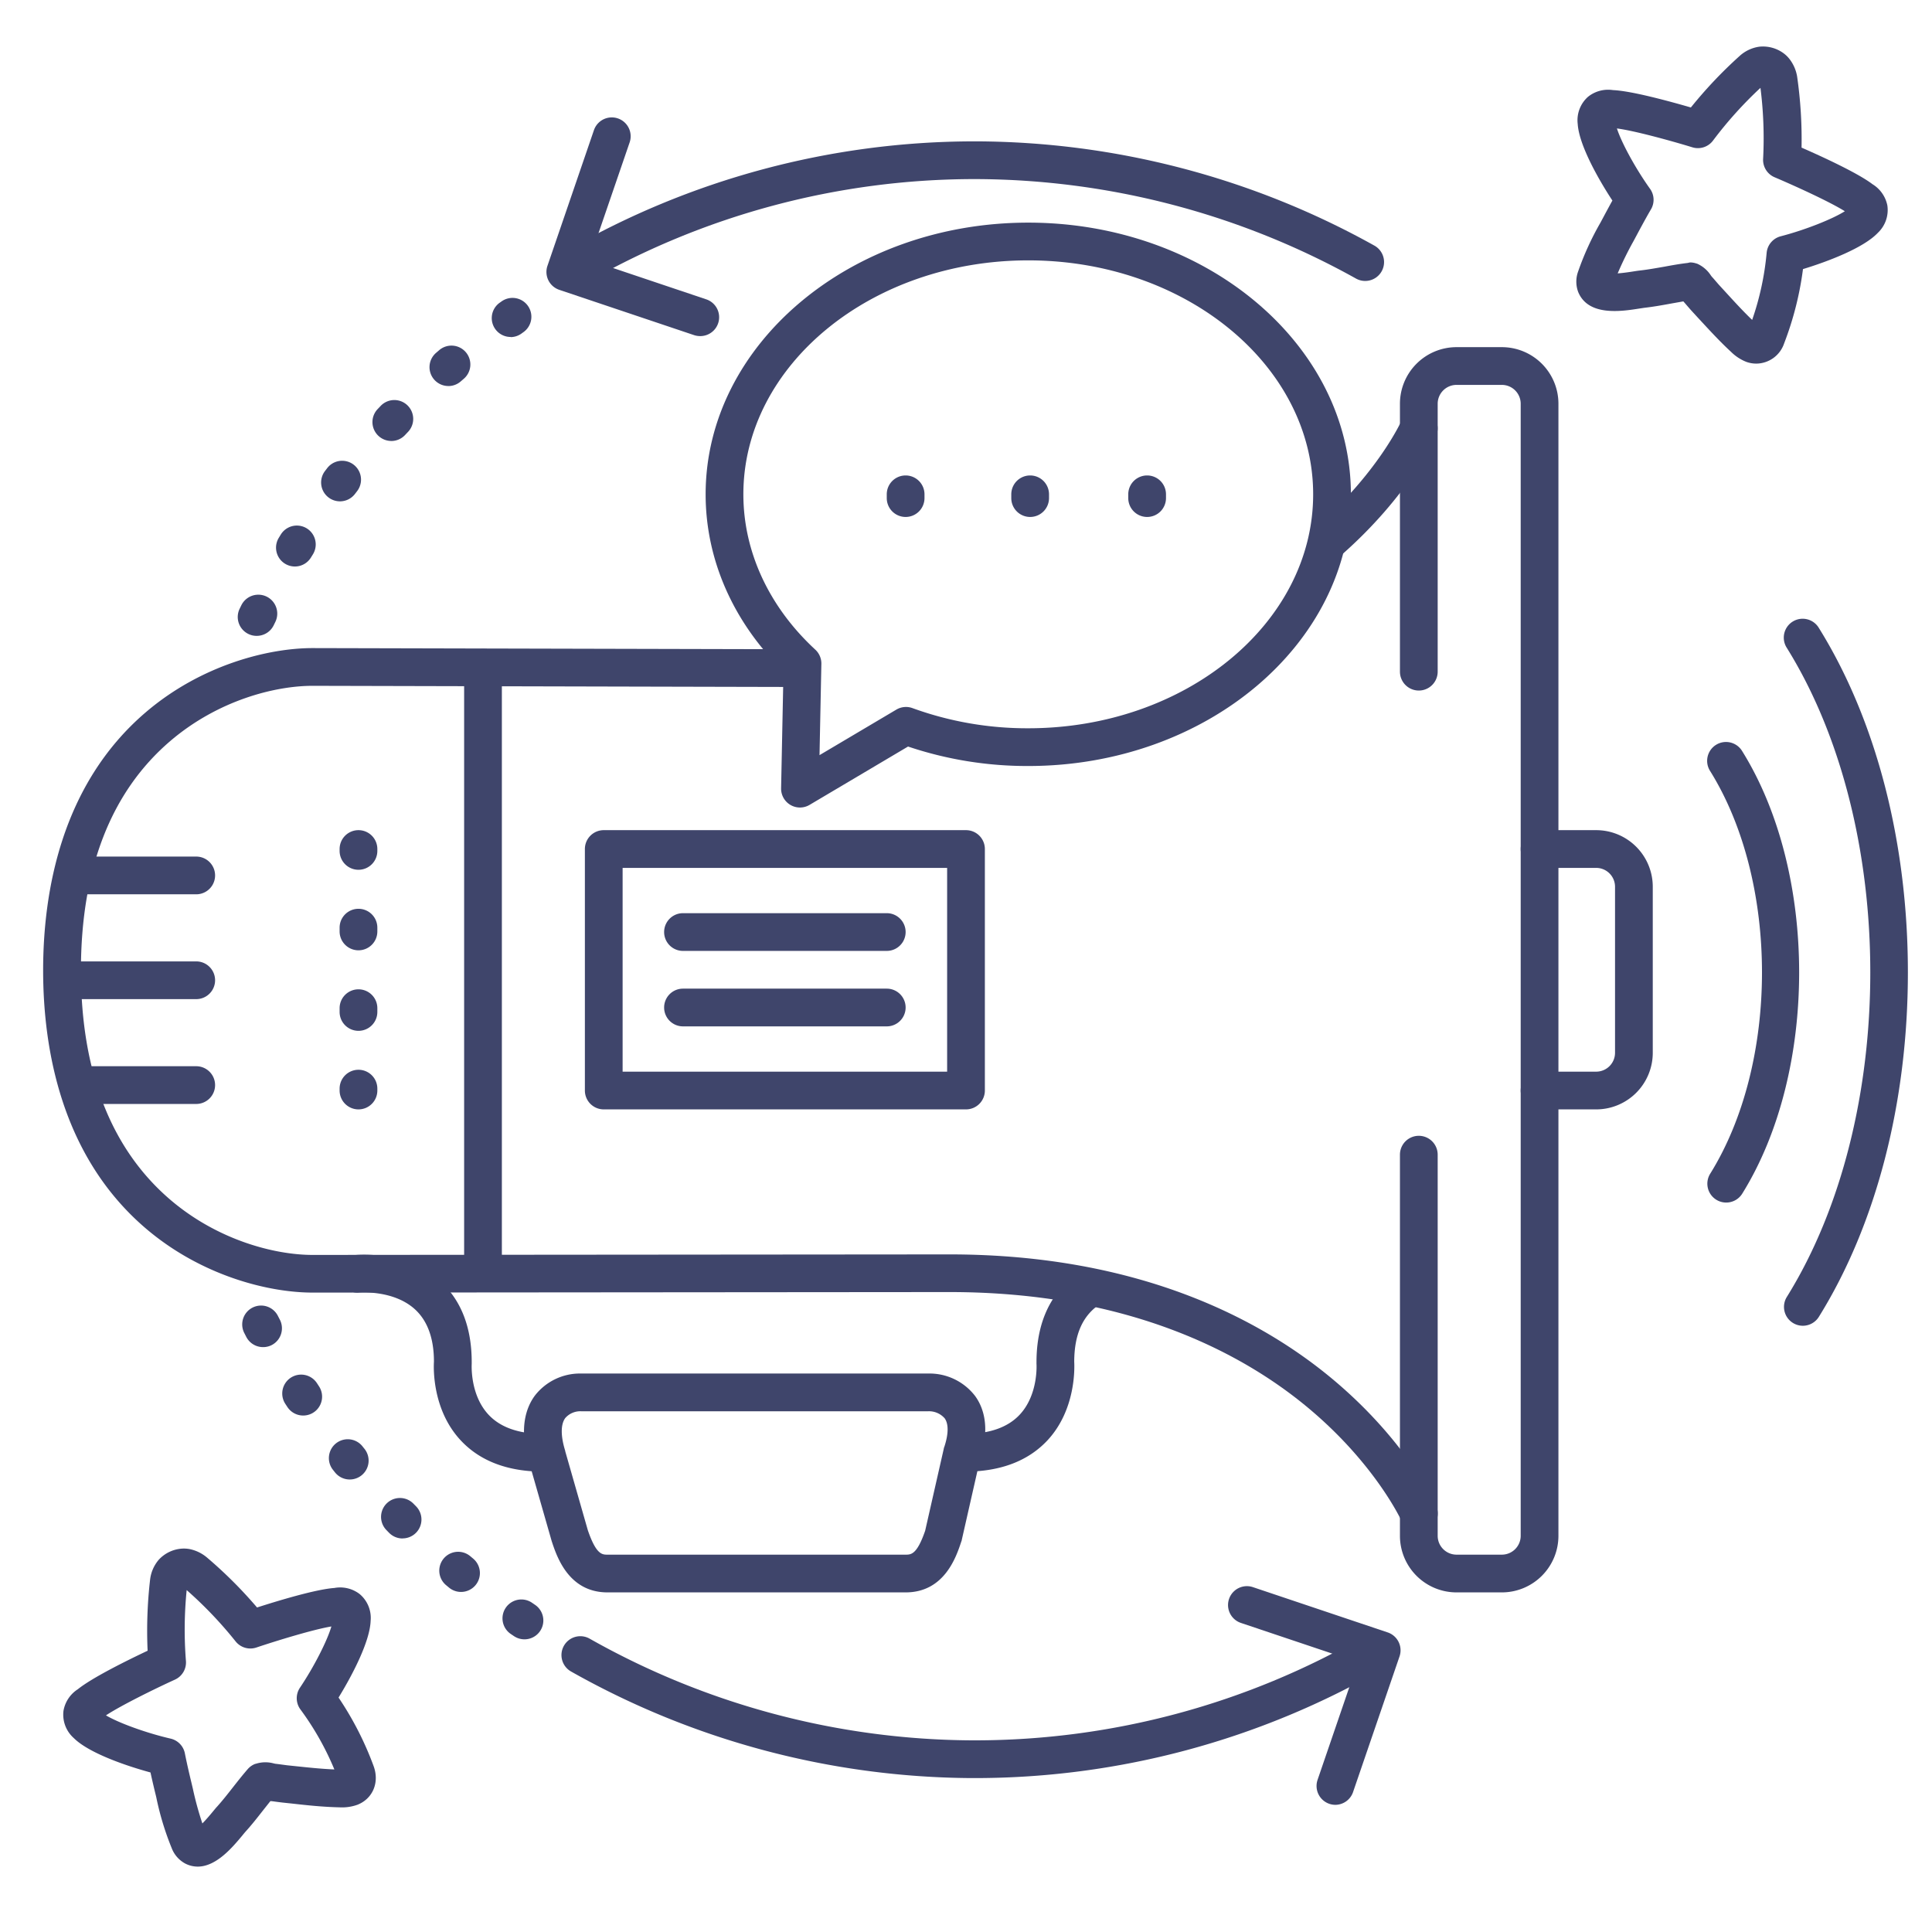 <?xml version="1.0" ?><svg viewBox="0 0 512 512" xmlns="http://www.w3.org/2000/svg"><defs><style>.cls-1{fill:#3f456b;}</style></defs><title/><g id="Lines"><path class="cls-1" d="M352,148.5a5,5,0,0,1-3.3-8.76c16.45-14.39,22.66-28.12,22.72-28.26a5,5,0,0,1,9.14,4.06c-.28.64-7.19,15.9-25.27,31.72A5,5,0,0,1,352,148.5Z"/><path class="cls-1" d="M376,406.1a5,5,0,0,1-4.56-3h0c-.07-.15-7.06-15.38-25.21-30.37-16.74-13.83-46.75-30.32-94.6-30.32l-168.78.14c-11.75,0-29.53-4.47-44.21-17-22.49-19.2-27.21-47.79-27.21-68.4s4.72-49.2,27.21-68.4c14.68-12.54,32.46-17,44.21-17l129.16.31a5,5,0,0,1,0,10h0l-129.16-.31c-10,0-25.08,3.84-37.7,14.61-15.72,13.43-23.7,33.89-23.7,60.8s8,47.37,23.7,60.8c12.62,10.77,27.75,14.61,37.72,14.61l168.78-.14c51.14,0,83.38,17.94,101.43,33,19.74,16.47,27.2,32.94,27.51,33.64a5,5,0,0,1-2.54,6.59A4.89,4.89,0,0,1,376,406.1Z"/><path class="cls-1" d="M398,422H386a15,15,0,0,1-15-15V306a5,5,0,0,1,10,0V407a5,5,0,0,0,5,5h12a5,5,0,0,0,5-5V107a5,5,0,0,0-5-5H386a5,5,0,0,0-5,5v71a5,5,0,0,1-10,0V107a15,15,0,0,1,15-15h12a15,15,0,0,1,15,15V407A15,15,0,0,1,398,422Z"/><path class="cls-1" d="M423,294H408a5,5,0,0,1,0-10h15a5,5,0,0,0,5-5V235a5,5,0,0,0-5-5H408a5,5,0,0,1,0-10h15a15,15,0,0,1,15,15v44A15,15,0,0,1,423,294Z"/><path class="cls-1" d="M128,342a5,5,0,0,1-5-5V177a5,5,0,0,1,10,0V337A5,5,0,0,1,128,342Z"/><path class="cls-1" d="M240,422H161c-10.27,0-13.41-9.4-14.74-13.42a1.72,1.72,0,0,1-.07-.21l-6-20.95c-2.77-9-.69-14.53,1.55-17.56A15.13,15.13,0,0,1,154,364h92a15.24,15.24,0,0,1,12.45,6c2.11,2.92,4,8.11,1.37,16.33l-4.94,21.77c0,.16-.09.32-.14.47C253.41,412.6,250.27,422,240,422Zm-84.22-16.48C158,412,159.57,412,161,412h79c1.42,0,3,0,5.18-6.35l4.94-21.76c0-.16.09-.32.14-.47,1.12-3.39,1.16-6.07.08-7.56A5.52,5.52,0,0,0,246,374H154a5.29,5.29,0,0,0-4.2,1.8c-1.23,1.67-1.24,4.77,0,8.73l0,.1Z"/><path class="cls-1" d="M144,390c-9.47,0-16.87-2.82-22-8.39-7.38-8-7.12-18.9-7-20.76,0-6.21-1.74-10.89-5.08-13.91-5.7-5.15-14.66-4.4-14.75-4.39a5,5,0,1,1-1-9.95c.54-.06,13.42-1.26,22.47,6.92,5.55,5,8.37,12.25,8.37,21.48,0,.14,0,.28,0,.42s-.52,8.14,4.44,13.47c3.15,3.39,8.06,5.11,14.58,5.11a5,5,0,0,1,0,10Z"/><path class="cls-1" d="M255.67,390a5,5,0,1,1,0-10c6.55,0,11.48-1.74,14.63-5.17,4.91-5.33,4.39-13.34,4.38-13.41s0-.28,0-.42c0-13.65,6.28-20.54,11.55-23.91a5,5,0,1,1,5.39,8.43c-4.64,3-6.91,8-6.94,15.33.1,1.86.37,12.74-7,20.76C272.53,387.18,265.13,390,255.67,390Z"/><path class="cls-1" d="M256,294H160a5,5,0,0,1-5-5V225a5,5,0,0,1,5-5h96a5,5,0,0,1,5,5v64A5,5,0,0,1,256,294Zm-91-10h86V230H165Z"/><path class="cls-1" d="M353.9,478.3a5.05,5.05,0,0,1-1.62-.27,5,5,0,0,1-3.11-6.35l10.68-31.18-31-10.41a5,5,0,0,1,3.19-9.48l35.72,12a5,5,0,0,1,3.13,6.36l-12.31,35.93A5,5,0,0,1,353.9,478.3Z"/><path class="cls-1" d="M185.53,89.07a5.25,5.25,0,0,1-1.6-.26l-35.71-12a5,5,0,0,1-3.14-6.36L157.4,34.49a5,5,0,0,1,9.46,3.25L156.17,68.91l31,10.42a5,5,0,0,1-1.59,9.74Z"/><path class="cls-1" d="M258.49,471.21h-1.13a218.19,218.19,0,0,1-106-28.23,5,5,0,1,1,4.93-8.7,208.13,208.13,0,0,0,101.17,26.93h1.07a206.7,206.7,0,0,0,103.18-27.72,5,5,0,1,1,5,8.66A216.69,216.69,0,0,1,258.49,471.21Z"/><path class="cls-1" d="M152.44,75.85a5,5,0,0,1-2.51-9.33A216.85,216.85,0,0,1,258.11,37.46h.53A218.26,218.26,0,0,1,364.23,65.09a5,5,0,0,1-4.88,8.73A208.29,208.29,0,0,0,258.61,47.46h-.5A206.76,206.76,0,0,0,154.93,75.18,4.91,4.91,0,0,1,152.44,75.85Z"/><path class="cls-1" d="M465.43,96.36a7.8,7.8,0,0,1-2.69-.48,12,12,0,0,1-4-2.64c-3.19-2.94-6-6.06-8.82-9.09l-1.54-1.68c-.39-.42-.78-.88-1.18-1.34s-.63-.74-.94-1.08l-.16-.18-3.27.58c-2.27.42-4.61.84-7.06,1.12l-1.28.19c-4.75.75-13.59,2.14-16.26-4.4a7.83,7.83,0,0,1,0-5.44,75.72,75.72,0,0,1,5.87-12.85l.81-1.51c.89-1.67,1.69-3.15,2.39-4.41-3.75-5.71-8.84-14.73-9.19-20.29a8.31,8.31,0,0,1,2.72-7.2,8.51,8.51,0,0,1,6.64-1.78c4.95.21,15.08,3,20.63,4.6A117.58,117.58,0,0,1,461,14.85a9.77,9.77,0,0,1,5.27-2.48,9.24,9.24,0,0,1,6.43,1.77,7.94,7.94,0,0,1,1.57,1.55,10.31,10.31,0,0,1,2,4.68,116.78,116.78,0,0,1,1.16,18.75c5.3,2.32,14.85,6.69,18.79,9.69a8.57,8.57,0,0,1,3.95,5.64,8.31,8.31,0,0,1-2.54,7.27c-3.78,4-13.29,7.61-19.82,9.59a85,85,0,0,1-5,19.7A7.85,7.85,0,0,1,465.43,96.36ZM447.9,69.55a5,5,0,0,1,1.71.3l.08,0A8.37,8.37,0,0,1,453.4,73l.24.32c.34.35.73.82,1.13,1.28s.63.74.94,1.07l1.56,1.7c2.38,2.6,4.64,5.08,7.07,7.41A74.69,74.69,0,0,0,468.18,67a5,5,0,0,1,3.72-4.38c6.47-1.68,13.7-4.55,17-6.64-4-2.51-13.12-6.67-18.6-9A5,5,0,0,1,467.25,42a106.39,106.39,0,0,0-.71-18.72A106,106,0,0,0,454,37.21a5,5,0,0,1-5.5,1.83c-5.68-1.74-15.36-4.4-20-5,1.19,3.73,4.9,10.57,8.78,16a5,5,0,0,1,.24,5.45c-.63,1.06-1.79,3.11-3.76,6.8l-.83,1.55a89.85,89.85,0,0,0-4.23,8.61c1.58-.11,3.43-.4,4.25-.53s1.27-.19,1.7-.24c2.12-.24,4.19-.62,6.39-1,2-.37,4.09-.75,6.26-1A4.58,4.58,0,0,1,447.9,69.55Zm-22-35.8h0Zm40.38-12.1Z"/><path class="cls-1" d="M52.4,494.67a7.27,7.27,0,0,1-3.29-.8,7.79,7.79,0,0,1-3.6-4.08,75.64,75.64,0,0,1-4.1-13.52l-.4-1.64c-.48-2-.85-3.63-1.13-4.91-6.59-1.79-16.39-5.18-20.32-9.11a8.29,8.29,0,0,1-2.74-7.2,8.51,8.51,0,0,1,3.8-5.74c3.85-3.11,13.27-7.74,18.5-10.21a118,118,0,0,1,.65-18.77,9.83,9.83,0,0,1,2.31-5.35,9.2,9.2,0,0,1,6-2.93,8.3,8.3,0,0,1,2.21.12,10.33,10.33,0,0,1,4.55,2.22A117,117,0,0,1,68.12,426c5.51-1.77,15.55-4.82,20.49-5.17a8.48,8.48,0,0,1,6.69,1.6,8.26,8.26,0,0,1,2.92,7.12c-.19,5.49-4.92,14.51-8.5,20.32A84.9,84.9,0,0,1,99,468c1.61,4.33-.18,8.65-4.25,10.27a12.06,12.06,0,0,1-4.77.69c-4.33-.09-8.55-.54-12.62-1l-2.27-.24c-.57-.06-1.18-.14-1.79-.22s-1-.14-1.4-.18l-.25,0-2.06,2.6c-1.42,1.82-2.89,3.69-4.55,5.52-.22.25-.5.59-.83,1C61.69,489.45,57.38,494.67,52.4,494.67ZM28.08,454.59c3.36,2,10.67,4.67,17.17,6.17A5,5,0,0,1,49,464.69c.24,1.22.72,3.54,1.7,7.61l.4,1.68a85.87,85.87,0,0,0,2.53,9.25c1.11-1.12,2.3-2.56,2.83-3.2s.82-1,1.12-1.31c1.42-1.59,2.72-3.24,4.1-5s2.58-3.28,4-4.92a5,5,0,0,1,2-1.37l.08,0a8.35,8.35,0,0,1,4.84-.09l.4.08c.48.05,1.08.13,1.67.21l1.43.19,2.3.24c3.51.37,6.84.72,10.21.86a75.08,75.08,0,0,0-9-15.91,5,5,0,0,1-.12-5.75c3.73-5.54,7.25-12.48,8.33-16.23-4.64.76-14.24,3.69-19.88,5.58a5,5,0,0,1-5.54-1.67,107.08,107.08,0,0,0-12.93-13.55,105.36,105.36,0,0,0-.2,18.73,5,5,0,0,1-2.91,5C41,447.56,32,452,28.08,454.59ZM26,456.09h0ZM48.23,420.3Z"/><path class="cls-1" d="M273,137a5,5,0,0,1-5-5v-1a5,5,0,0,1,10,0v1A5,5,0,0,1,273,137Z"/><path class="cls-1" d="M240,137a5,5,0,0,1-5-5v-1a5,5,0,0,1,10,0v1A5,5,0,0,1,240,137Z"/><path class="cls-1" d="M304,137a5,5,0,0,1-5-5v-1a5,5,0,0,1,10,0v1A5,5,0,0,1,304,137Z"/><path class="cls-1" d="M212,214a5,5,0,0,1-5-5.1l.63-31C194.31,164.88,187,148.3,187,131c0-39.7,38.36-72,85.5-72S358,91.3,358,131s-38.36,72-85.5,72a99,99,0,0,1-31.86-5.16L214.55,213.3A5,5,0,0,1,212,214ZM272.5,69C230.87,69,197,96.81,197,131c0,15.18,6.77,29.8,19.06,41.16a5,5,0,0,1,1.61,3.77l-.49,24.19,20.37-12.07a5,5,0,0,1,4.27-.39A89,89,0,0,0,272.5,193c41.63,0,75.5-27.81,75.5-62S314.13,69,272.5,69Z"/></g><g id="Outline"><path class="cls-1" d="M457.46,318.69a5,5,0,0,1-4.24-7.64c18.3-29.42,18.3-77.28,0-106.69a5,5,0,1,1,8.49-5.28c20.11,32.32,20.11,84.92,0,117.25A5,5,0,0,1,457.46,318.69Z"/><path class="cls-1" d="M477.77,351.34a5,5,0,0,1-4.24-7.64c29.49-47.42,29.49-124.57,0-172a5,5,0,1,1,8.49-5.28c15.21,24.45,23.59,56.87,23.59,91.28S497.23,324.53,482,349A5,5,0,0,1,477.77,351.34Z"/><path class="cls-1" d="M95,230.5a5,5,0,0,1-5-5V225a5,5,0,0,1,10,0v.5A5,5,0,0,1,95,230.5Z"/><path class="cls-1" d="M95,273.18a5,5,0,0,1-5-5v-1a5,5,0,0,1,10,0v1A5,5,0,0,1,95,273.18Zm0-21.34a5,5,0,0,1-5-5v-1a5,5,0,0,1,10,0v1A5,5,0,0,1,95,251.84Z"/><path class="cls-1" d="M95,294a5,5,0,0,1-5-5v-.5a5,5,0,0,1,10,0v.5A5,5,0,0,1,95,294Z"/><path class="cls-1" d="M235,252H181a5,5,0,0,1,0-10h54a5,5,0,0,1,0,10Z"/><path class="cls-1" d="M235,272H181a5,5,0,0,1,0-10h54a5,5,0,0,1,0,10Z"/><path class="cls-1" d="M68,168.51a4.91,4.91,0,0,1-2.19-.51,5,5,0,0,1-2.3-6.68l.45-.92a5,5,0,0,1,9,4.43l-.43.88A5,5,0,0,1,68,168.51Zm10.14-18.38a5,5,0,0,1-4.24-7.63l.53-.87a5,5,0,0,1,8.48,5.3l-.52.84A5,5,0,0,1,78.17,150.13ZM90.1,132.86a5,5,0,0,1-4-8l.62-.81a5,5,0,0,1,7.91,6.12l-.6.78A5,5,0,0,1,90.1,132.86Zm13.6-16a5,5,0,0,1-3.42-1.36,5,5,0,0,1-.22-7.07l.71-.74a5,5,0,1,1,7.24,6.89l-.66.7A5,5,0,0,1,103.7,116.87Zm15.13-14.56a5,5,0,0,1-3.29-8.77l.78-.67a5,5,0,1,1,6.52,7.58l-.73.63A5,5,0,0,1,118.83,102.31Zm16.5-13a5,5,0,0,1-2.9-9.08l.4-.28a5,5,0,1,1,5.76,8.17l-.37.27A5,5,0,0,1,135.33,89.34Z"/><path class="cls-1" d="M139,434.44a5,5,0,0,1-2.78-.84l-.86-.58a5,5,0,0,1,5.62-8.28l.8.55a5,5,0,0,1-2.78,9.15Zm-16.82-12.56a5,5,0,0,1-3.19-1.15l-.79-.66a5,5,0,1,1,6.43-7.66l.74.62a5,5,0,0,1-3.19,8.85Zm-15.49-14.17a5,5,0,0,1-3.56-1.48l-.72-.74a5,5,0,1,1,7.16-7l.68.69a5,5,0,0,1-3.56,8.51Zm-14-15.63a5,5,0,0,1-3.89-1.85l-.64-.81a5,5,0,0,1,7.8-6.25l.61.76a5,5,0,0,1-3.88,8.15ZM80.35,375.13a5,5,0,0,1-4.19-2.26l-.55-.84A5,5,0,0,1,84,366.56l.54.83a5,5,0,0,1-4.18,7.74ZM69.72,357a5,5,0,0,1-4.44-2.68l-.47-.92a5,5,0,1,1,8.89-4.57l.44.85A5,5,0,0,1,72,356.46,4.93,4.93,0,0,1,69.72,357Z"/><path class="cls-1" d="M52,237H19.5a5,5,0,0,1,0-10H52a5,5,0,0,1,0,10Z"/><path class="cls-1" d="M52,264.78H17a5,5,0,0,1,0-10H52a5,5,0,1,1,0,10Z"/><path class="cls-1" d="M52,292.56H21.17a5,5,0,0,1,0-10H52a5,5,0,0,1,0,10Z"/></g></svg>